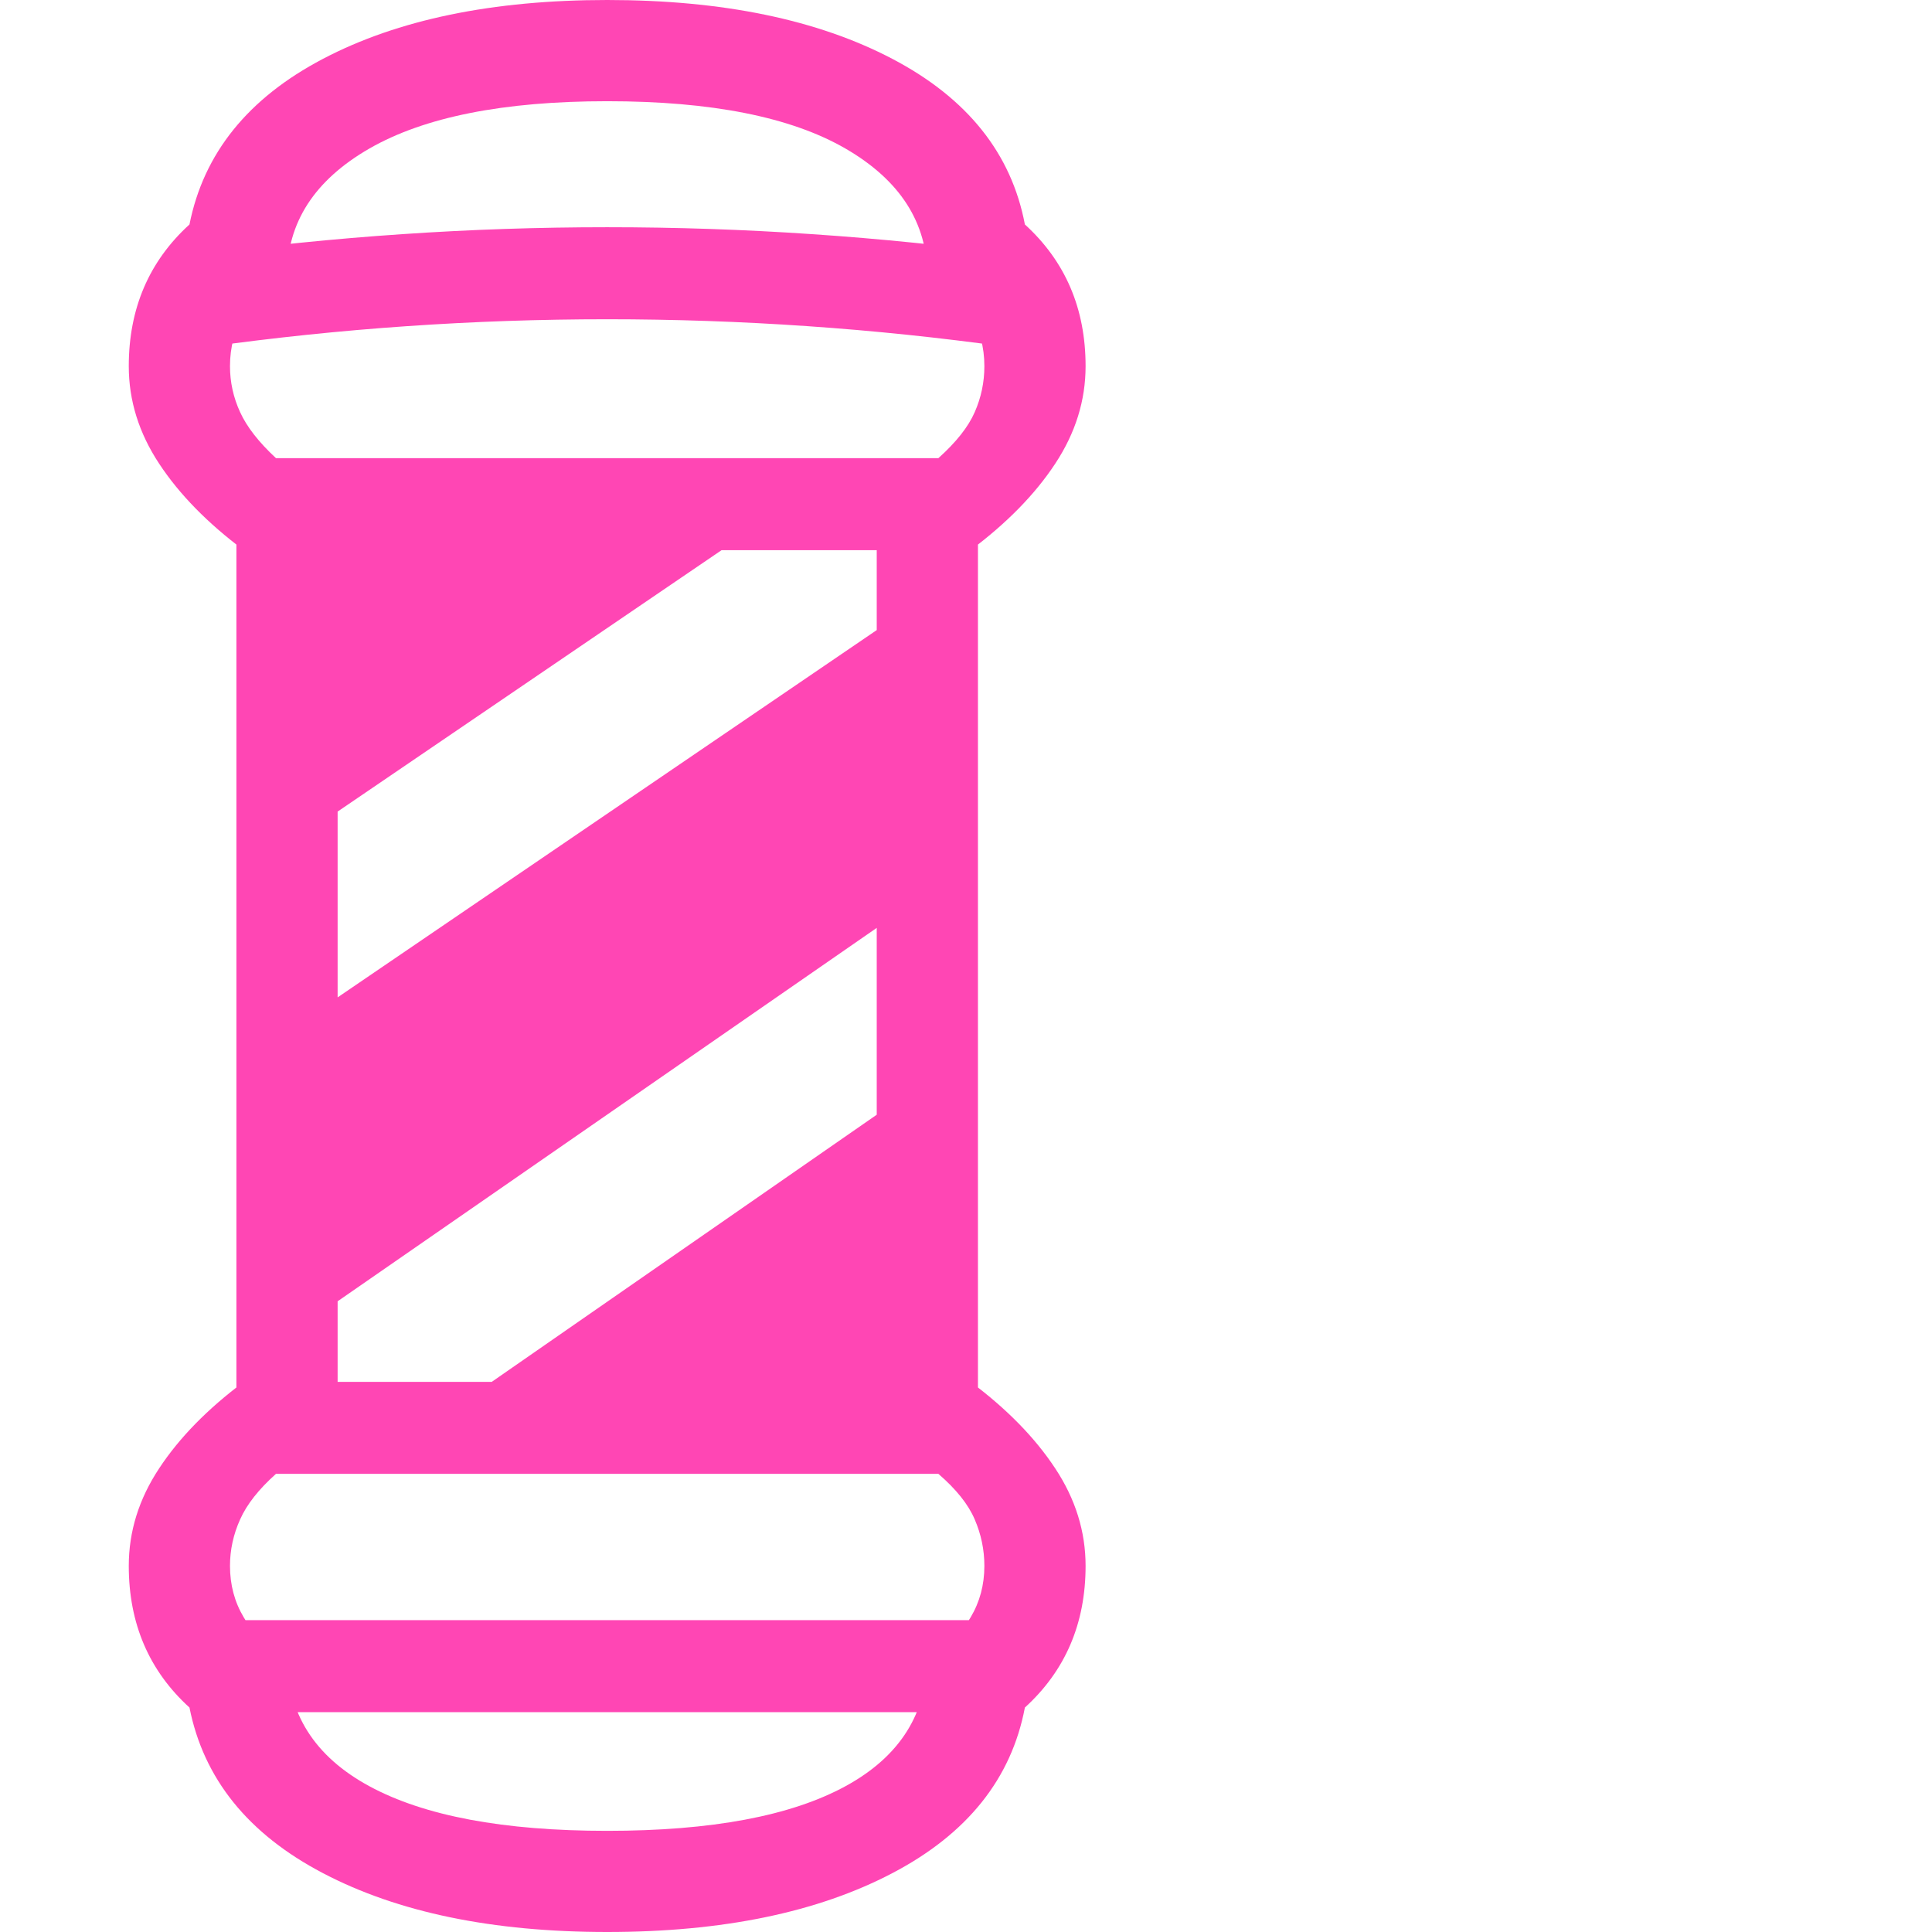 <svg version="1.1" xmlns="http://www.w3.org/2000/svg" style="fill:rgba(0,0,0,1.0)" width="256" height="256" viewBox="0 0 28.438 32.812"><path fill="rgb(255, 70, 180)" d="M8.125 32.812 C6.177 32.812 4.568 32.479 3.297 31.812 C2.026 31.146 1.271 30.208 1.031 29 C0.344 28.375 0 27.573 0 26.594 C0 26.01 0.172 25.458 0.516 24.938 C0.859 24.417 1.339 23.927 1.953 23.469 L14.297 23.469 C14.911 23.927 15.391 24.417 15.734 24.938 C16.078 25.458 16.25 26.01 16.25 26.594 C16.25 27.573 15.906 28.375 15.219 29 C14.99 30.208 14.24 31.146 12.969 31.812 C11.698 32.479 10.083 32.812 8.125 32.812 Z M8.125 31.094 C9.896 31.094 11.245 30.841 12.172 30.336 C13.099 29.831 13.562 29.094 13.562 28.125 C13.896 27.948 14.141 27.729 14.297 27.469 C14.453 27.208 14.531 26.917 14.531 26.594 C14.531 26.323 14.477 26.06 14.367 25.805 C14.258 25.549 14.052 25.292 13.75 25.031 L2.5 25.031 C2.208 25.292 2.005 25.549 1.891 25.805 C1.776 26.06 1.719 26.323 1.719 26.594 C1.719 26.917 1.797 27.208 1.953 27.469 C2.109 27.729 2.354 27.948 2.688 28.125 C2.688 29.094 3.154 29.831 4.086 30.336 C5.018 30.841 6.365 31.094 8.125 31.094 Z M1.328 29.078 L1.328 27.516 L14.922 27.516 L14.922 29.078 Z M1.828 24.625 L1.828 8.188 L3.547 8.188 L3.547 24.625 Z M4.25 24.797 L13.641 18.281 L13.641 22.938 L10.906 24.797 Z M2.609 22.75 L2.609 17.578 L13.641 10.062 L13.641 15.109 Z M2.609 14.422 L2.609 9.812 L4.625 8.688 L11.031 8.688 Z M12.703 24.625 L12.703 8.188 L14.422 8.188 L14.422 24.625 Z M1.953 9.344 C1.339 8.885 0.859 8.396 0.516 7.875 C0.172 7.354 0 6.802 0 6.219 C0 5.24 0.344 4.438 1.031 3.812 C1.271 2.604 2.026 1.667 3.297 1 C4.568 0.333 6.177 -0 8.125 -0 C10.083 -0 11.698 0.333 12.969 1 C14.24 1.667 14.99 2.604 15.219 3.812 C15.906 4.438 16.25 5.24 16.25 6.219 C16.25 6.802 16.078 7.354 15.734 7.875 C15.391 8.396 14.911 8.885 14.297 9.344 Z M2.5 7.781 L13.75 7.781 C14.052 7.51 14.258 7.25 14.367 7 C14.477 6.75 14.531 6.49 14.531 6.219 C14.531 5.896 14.453 5.602 14.297 5.336 C14.141 5.07 13.896 4.854 13.562 4.688 C13.562 3.781 13.099 3.06 12.172 2.523 C11.245 1.987 9.896 1.719 8.125 1.719 C6.365 1.719 5.018 1.987 4.086 2.523 C3.154 3.06 2.688 3.781 2.688 4.688 C2.354 4.854 2.109 5.07 1.953 5.336 C1.797 5.602 1.719 5.896 1.719 6.219 C1.719 6.49 1.776 6.75 1.891 7 C2.005 7.25 2.208 7.51 2.5 7.781 Z M1.344 5.891 L1.188 4.328 C2.333 4.172 3.484 4.055 4.641 3.977 C5.797 3.898 6.958 3.859 8.125 3.859 C9.292 3.859 10.453 3.898 11.609 3.977 C12.766 4.055 13.917 4.172 15.062 4.328 L14.906 5.891 C13.781 5.734 12.654 5.617 11.523 5.539 C10.393 5.461 9.26 5.422 8.125 5.422 C6.99 5.422 5.857 5.461 4.727 5.539 C3.596 5.617 2.469 5.734 1.344 5.891 Z M28.438 27.344" /></svg>